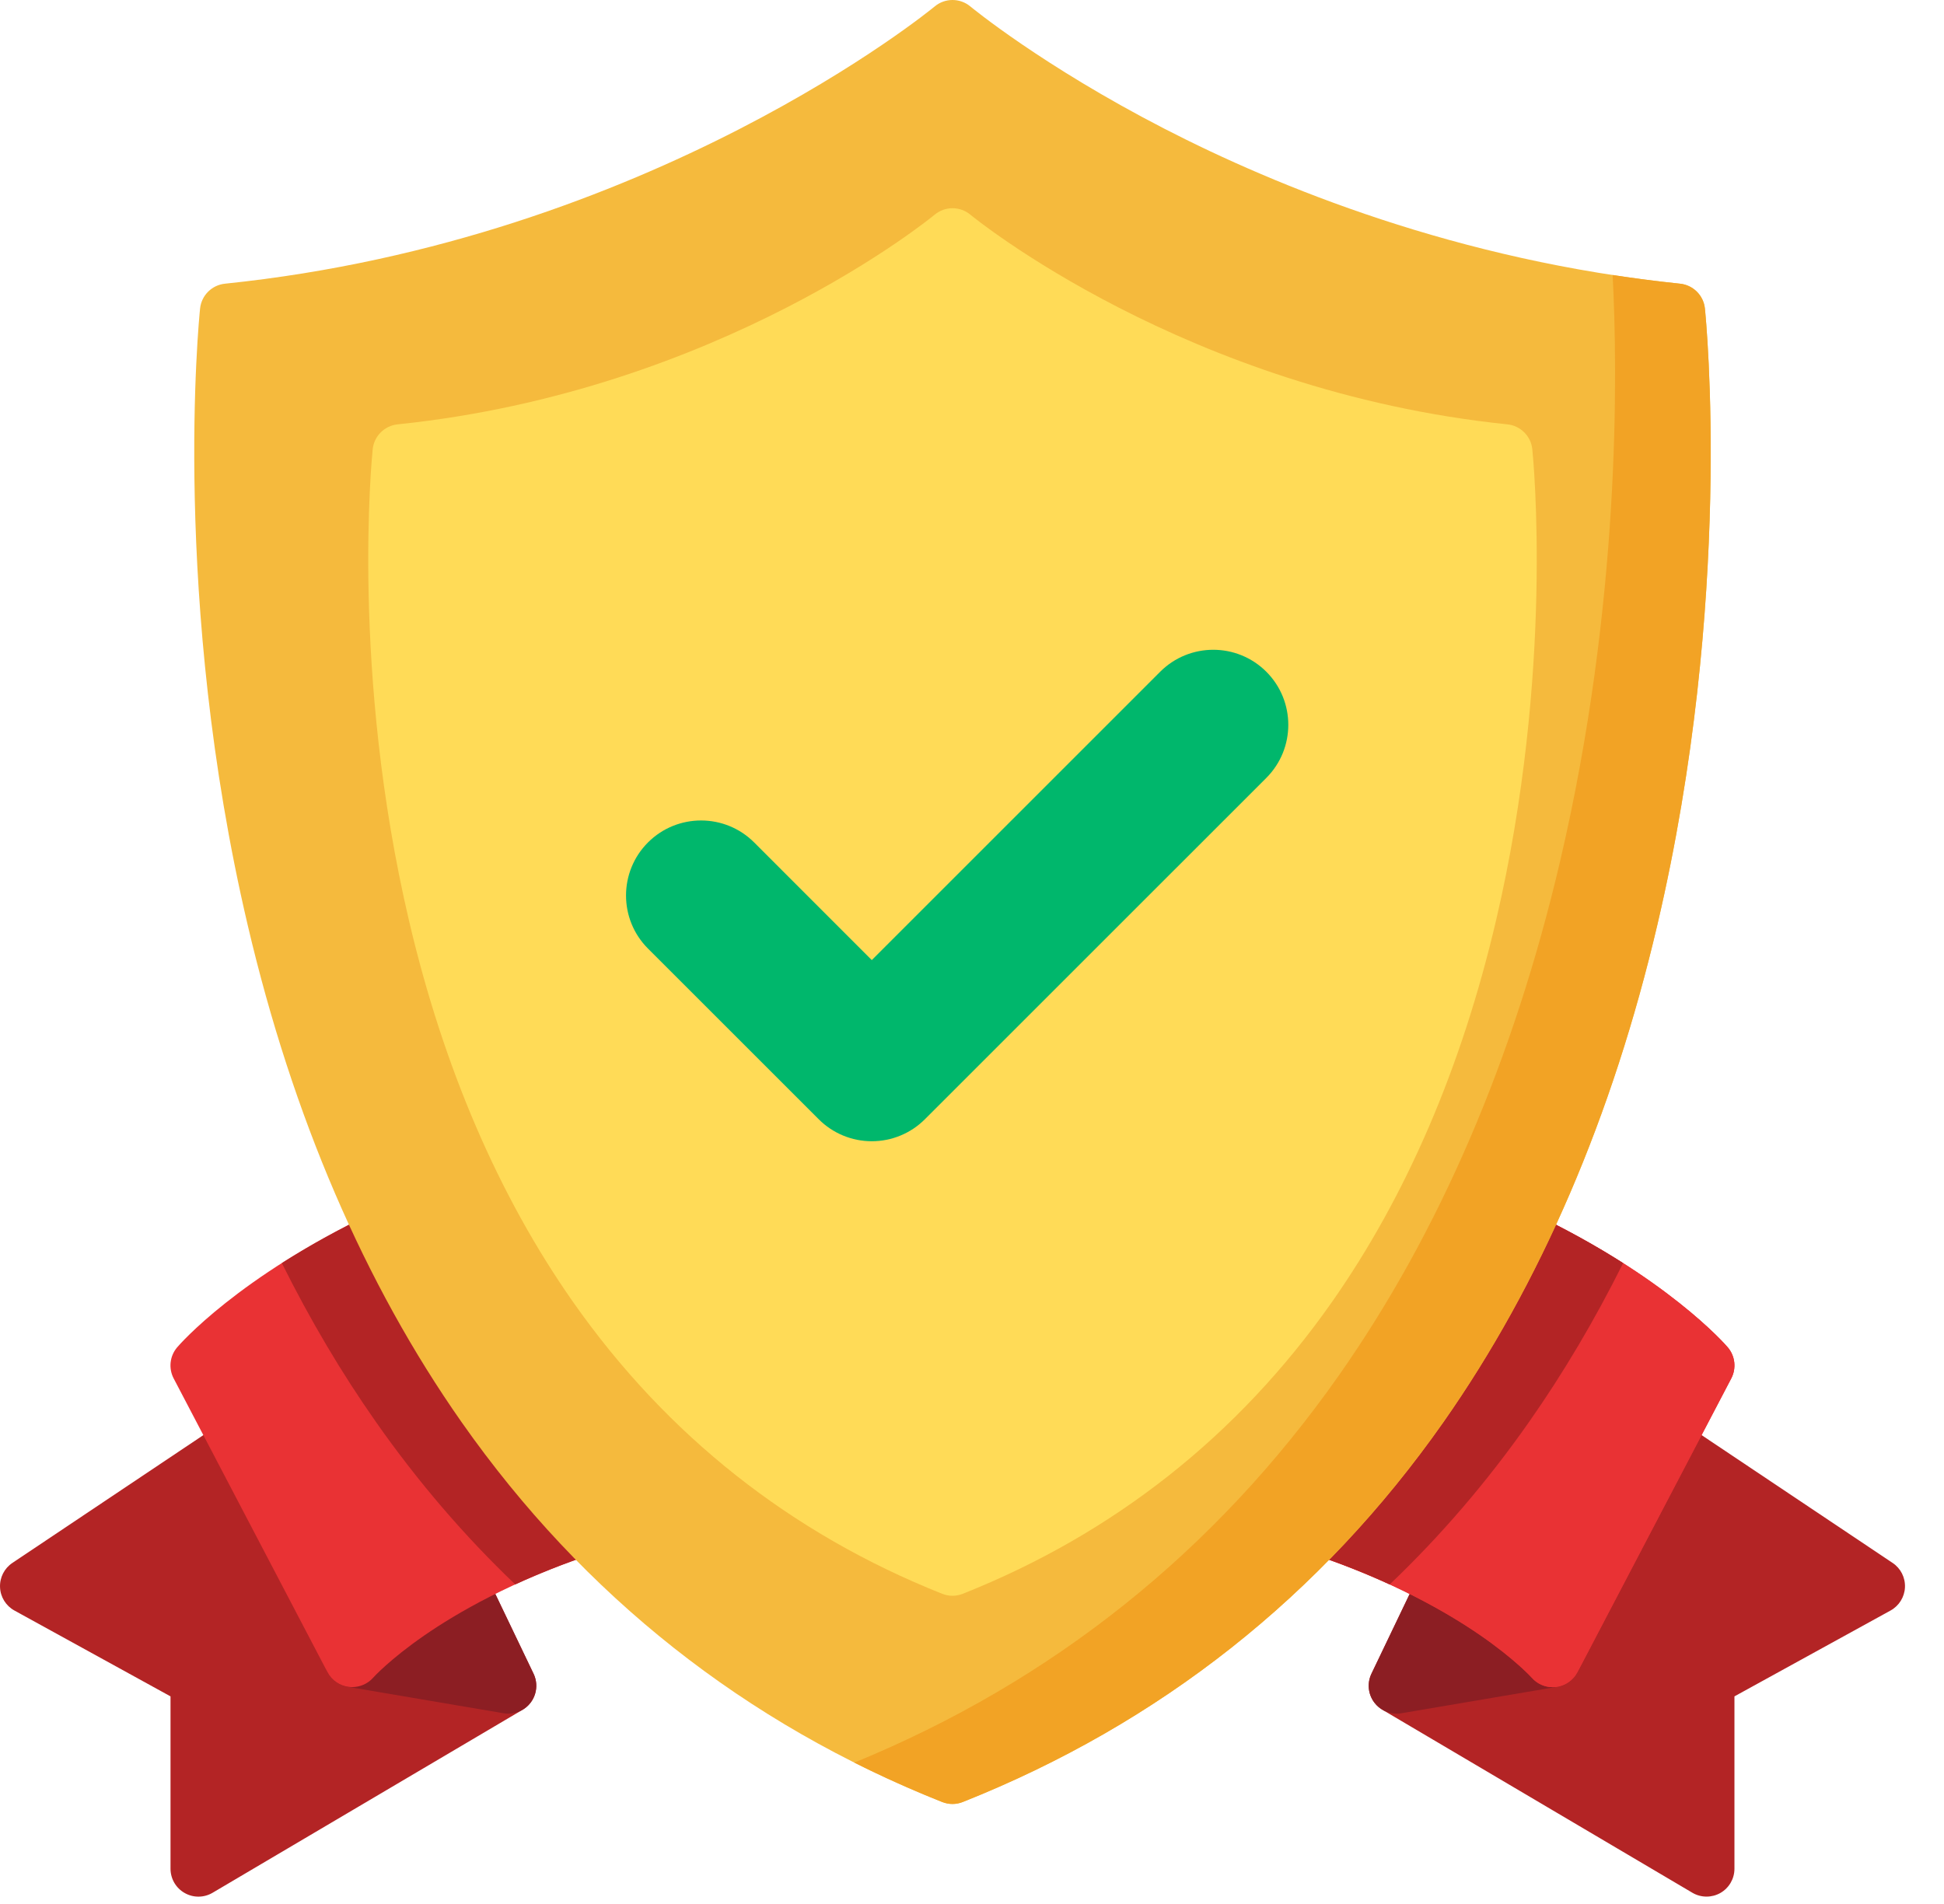 <svg width="49" height="48" viewBox="0 0 49 48" fill="none" xmlns="http://www.w3.org/2000/svg">
<path d="M13.448 42.195L12.198 39.586C12.141 39.467 12.051 39.366 11.939 39.295L11.923 39.285C11.707 39.149 11.433 39.141 11.209 39.265C10.245 39.797 9.543 40.307 9.076 40.692L6.665 36.087C6.573 35.91 6.409 35.781 6.216 35.731C6.023 35.682 5.817 35.717 5.651 35.828L0.312 39.402C0.108 39.538 -0.01 39.772 0.001 40.017C0.011 40.262 0.149 40.484 0.364 40.602L4.298 42.766V47.111C4.298 47.364 4.433 47.597 4.653 47.722C4.761 47.784 4.881 47.815 5.001 47.815C5.125 47.815 5.249 47.782 5.359 47.717L13.172 43.104C13.486 42.919 13.606 42.524 13.448 42.195Z" fill="#B32425"/>
<path d="M47.705 39.402L42.365 35.828C42.199 35.717 41.994 35.682 41.801 35.731C41.607 35.78 41.444 35.91 41.351 36.087L38.94 40.692C38.473 40.307 37.772 39.796 36.808 39.264C36.584 39.141 36.31 39.149 36.093 39.285L36.077 39.295C35.965 39.366 35.876 39.467 35.818 39.586L34.568 42.195C34.41 42.524 34.531 42.919 34.845 43.104L42.658 47.717C42.768 47.782 42.892 47.814 43.015 47.814C43.136 47.814 43.256 47.783 43.364 47.722C43.583 47.596 43.718 47.364 43.718 47.111V42.766L47.652 40.602C47.867 40.484 48.005 40.262 48.016 40.017C48.027 39.771 47.909 39.538 47.705 39.402Z" fill="#B32425"/>
<path d="M13.449 42.195L12.199 39.586C12.086 39.351 11.849 39.198 11.588 39.187C11.588 39.187 11.567 39.187 11.531 39.187C11.412 39.187 11.295 39.217 11.191 39.275C9.256 40.345 8.386 41.326 8.35 41.368C8.182 41.559 8.131 41.827 8.216 42.066C8.302 42.306 8.51 42.481 8.761 42.524L12.697 43.192C12.736 43.199 12.775 43.202 12.815 43.202C13.033 43.202 13.242 43.1 13.376 42.922C13.534 42.712 13.562 42.432 13.449 42.195Z" fill="#8C1E23"/>
<path d="M39.668 41.368C39.632 41.326 38.761 40.345 36.827 39.275C36.722 39.217 36.605 39.187 36.486 39.187C36.451 39.187 36.429 39.187 36.429 39.187C36.169 39.197 35.932 39.351 35.819 39.586L34.569 42.195C34.456 42.432 34.483 42.712 34.642 42.922C34.776 43.1 34.985 43.202 35.203 43.202C35.242 43.202 35.282 43.198 35.321 43.192L39.256 42.524C39.507 42.481 39.715 42.306 39.801 42.066C39.886 41.827 39.836 41.559 39.668 41.368Z" fill="#8C1E23"/>
<path d="M10.359 30.895C10.191 30.547 9.774 30.4 9.425 30.566C6.008 32.186 4.526 33.895 4.465 33.967C4.279 34.186 4.244 34.495 4.377 34.75L8.255 42.157C8.362 42.361 8.564 42.499 8.793 42.527C8.821 42.531 8.85 42.532 8.878 42.532C9.078 42.532 9.271 42.447 9.405 42.296C9.409 42.291 9.817 41.837 10.697 41.229C11.51 40.667 12.905 39.855 14.929 39.178C15.157 39.102 15.33 38.915 15.388 38.682C15.446 38.449 15.382 38.203 15.217 38.028C13.309 36.012 11.674 33.612 10.359 30.895Z" fill="#E93234"/>
<path d="M43.55 33.967C43.488 33.895 42.006 32.186 38.59 30.566C38.241 30.4 37.824 30.547 37.656 30.895C36.34 33.612 34.706 36.012 32.798 38.028C32.633 38.202 32.568 38.449 32.627 38.682C32.685 38.915 32.858 39.102 33.086 39.178C35.11 39.855 36.504 40.667 37.318 41.229C38.198 41.837 38.605 42.291 38.608 42.293C38.742 42.447 38.935 42.534 39.137 42.534C39.165 42.534 39.192 42.532 39.22 42.529C39.45 42.501 39.653 42.362 39.76 42.157L43.638 34.75C43.771 34.495 43.736 34.186 43.55 33.967Z" fill="#E93234"/>
<path d="M43.55 33.967C43.488 33.895 42.006 32.186 38.59 30.566C38.241 30.4 37.824 30.547 37.656 30.895C36.34 33.612 34.706 36.012 32.798 38.028C32.633 38.202 32.568 38.449 32.627 38.682C32.685 38.915 32.858 39.102 33.086 39.178C35.11 39.855 36.504 40.667 37.318 41.229C38.198 41.837 38.605 42.291 38.608 42.293C38.742 42.447 38.935 42.534 39.137 42.534C39.165 42.534 39.192 42.532 39.22 42.529C39.45 42.501 39.653 42.362 39.76 42.157L43.638 34.75C43.771 34.495 43.736 34.186 43.55 33.967Z" fill="#E93234"/>
<path d="M32.627 38.682C32.569 38.449 32.634 38.202 32.799 38.028C34.707 36.012 36.342 33.612 37.657 30.895C37.825 30.547 38.242 30.4 38.591 30.566C39.498 30.996 40.268 31.433 40.912 31.843C40.202 33.269 39.411 34.608 38.538 35.852C37.485 37.354 36.314 38.719 35.029 39.944C34.462 39.683 33.816 39.422 33.087 39.178C32.859 39.102 32.686 38.915 32.627 38.682Z" fill="#B32425"/>
<path d="M15.389 38.682C15.447 38.449 15.383 38.202 15.218 38.028C13.31 36.012 11.675 33.612 10.36 30.895C10.192 30.547 9.775 30.4 9.426 30.566C8.518 30.996 7.749 31.433 7.104 31.843C7.815 33.269 8.605 34.608 9.479 35.852C10.532 37.354 11.703 38.719 12.987 39.944C13.555 39.683 14.201 39.422 14.93 39.178C15.158 39.102 15.331 38.915 15.389 38.682Z" fill="#B32425"/>
<path d="M42.974 7.779C42.94 7.448 42.678 7.186 42.347 7.152C36.751 6.575 32.189 4.708 29.348 3.244C26.26 1.653 24.477 0.178 24.46 0.164C24.198 -0.055 23.819 -0.055 23.558 0.164C23.487 0.222 16.415 6.044 5.67 7.152C5.339 7.186 5.077 7.448 5.043 7.779C5.012 8.075 4.319 15.114 6.241 23.312C7.374 28.147 9.189 32.366 11.635 35.853C14.708 40.232 18.784 43.454 23.749 45.429C23.832 45.462 23.92 45.479 24.009 45.479C24.097 45.479 24.185 45.462 24.268 45.429C29.233 43.454 33.309 40.232 36.382 35.853C38.828 32.366 40.643 28.147 41.776 23.312C43.698 15.114 43.005 8.075 42.974 7.779Z" fill="#F5BA3D"/>
<path d="M42.973 7.779C42.939 7.448 42.677 7.186 42.346 7.152C41.768 7.092 41.203 7.018 40.648 6.933C40.776 9.401 40.849 15.205 39.322 21.719C38.152 26.711 36.278 31.067 33.753 34.666C30.64 39.103 26.529 42.388 21.533 44.436C22.25 44.796 22.988 45.127 23.747 45.429C23.831 45.462 23.919 45.479 24.007 45.479C24.096 45.479 24.184 45.462 24.267 45.429C29.232 43.454 33.308 40.232 36.381 35.852C38.827 32.366 40.642 28.147 41.775 23.312C43.697 15.114 43.004 8.075 42.973 7.779Z" fill="#F2A325"/>
<path d="M38.623 11.326C38.589 10.995 38.327 10.733 37.996 10.698C29.884 9.862 24.512 5.457 24.46 5.413C24.199 5.195 23.819 5.195 23.558 5.413C23.505 5.457 18.156 9.859 10.022 10.698C9.69 10.733 9.428 10.995 9.394 11.326C9.371 11.552 8.84 16.942 10.31 23.213C11.179 26.918 12.57 30.152 14.446 32.825C16.806 36.188 19.936 38.663 23.749 40.18C23.832 40.213 23.92 40.23 24.009 40.23C24.097 40.23 24.185 40.213 24.268 40.18C28.082 38.663 31.212 36.188 33.572 32.825C35.447 30.152 36.839 26.918 37.707 23.213C39.177 16.942 38.646 11.552 38.623 11.326Z" fill="#FFDB57"/>
<path d="M21.974 28.771C21.473 28.771 20.991 28.572 20.637 28.217L16.333 23.914C15.595 23.175 15.595 21.977 16.333 21.238C17.072 20.5 18.27 20.5 19.009 21.238L21.974 24.204L29.243 16.935C29.982 16.197 31.18 16.196 31.919 16.935C32.657 17.674 32.657 18.872 31.919 19.611L23.312 28.217C22.958 28.572 22.476 28.771 21.974 28.771Z" fill="#00B76C"/>
</svg>
